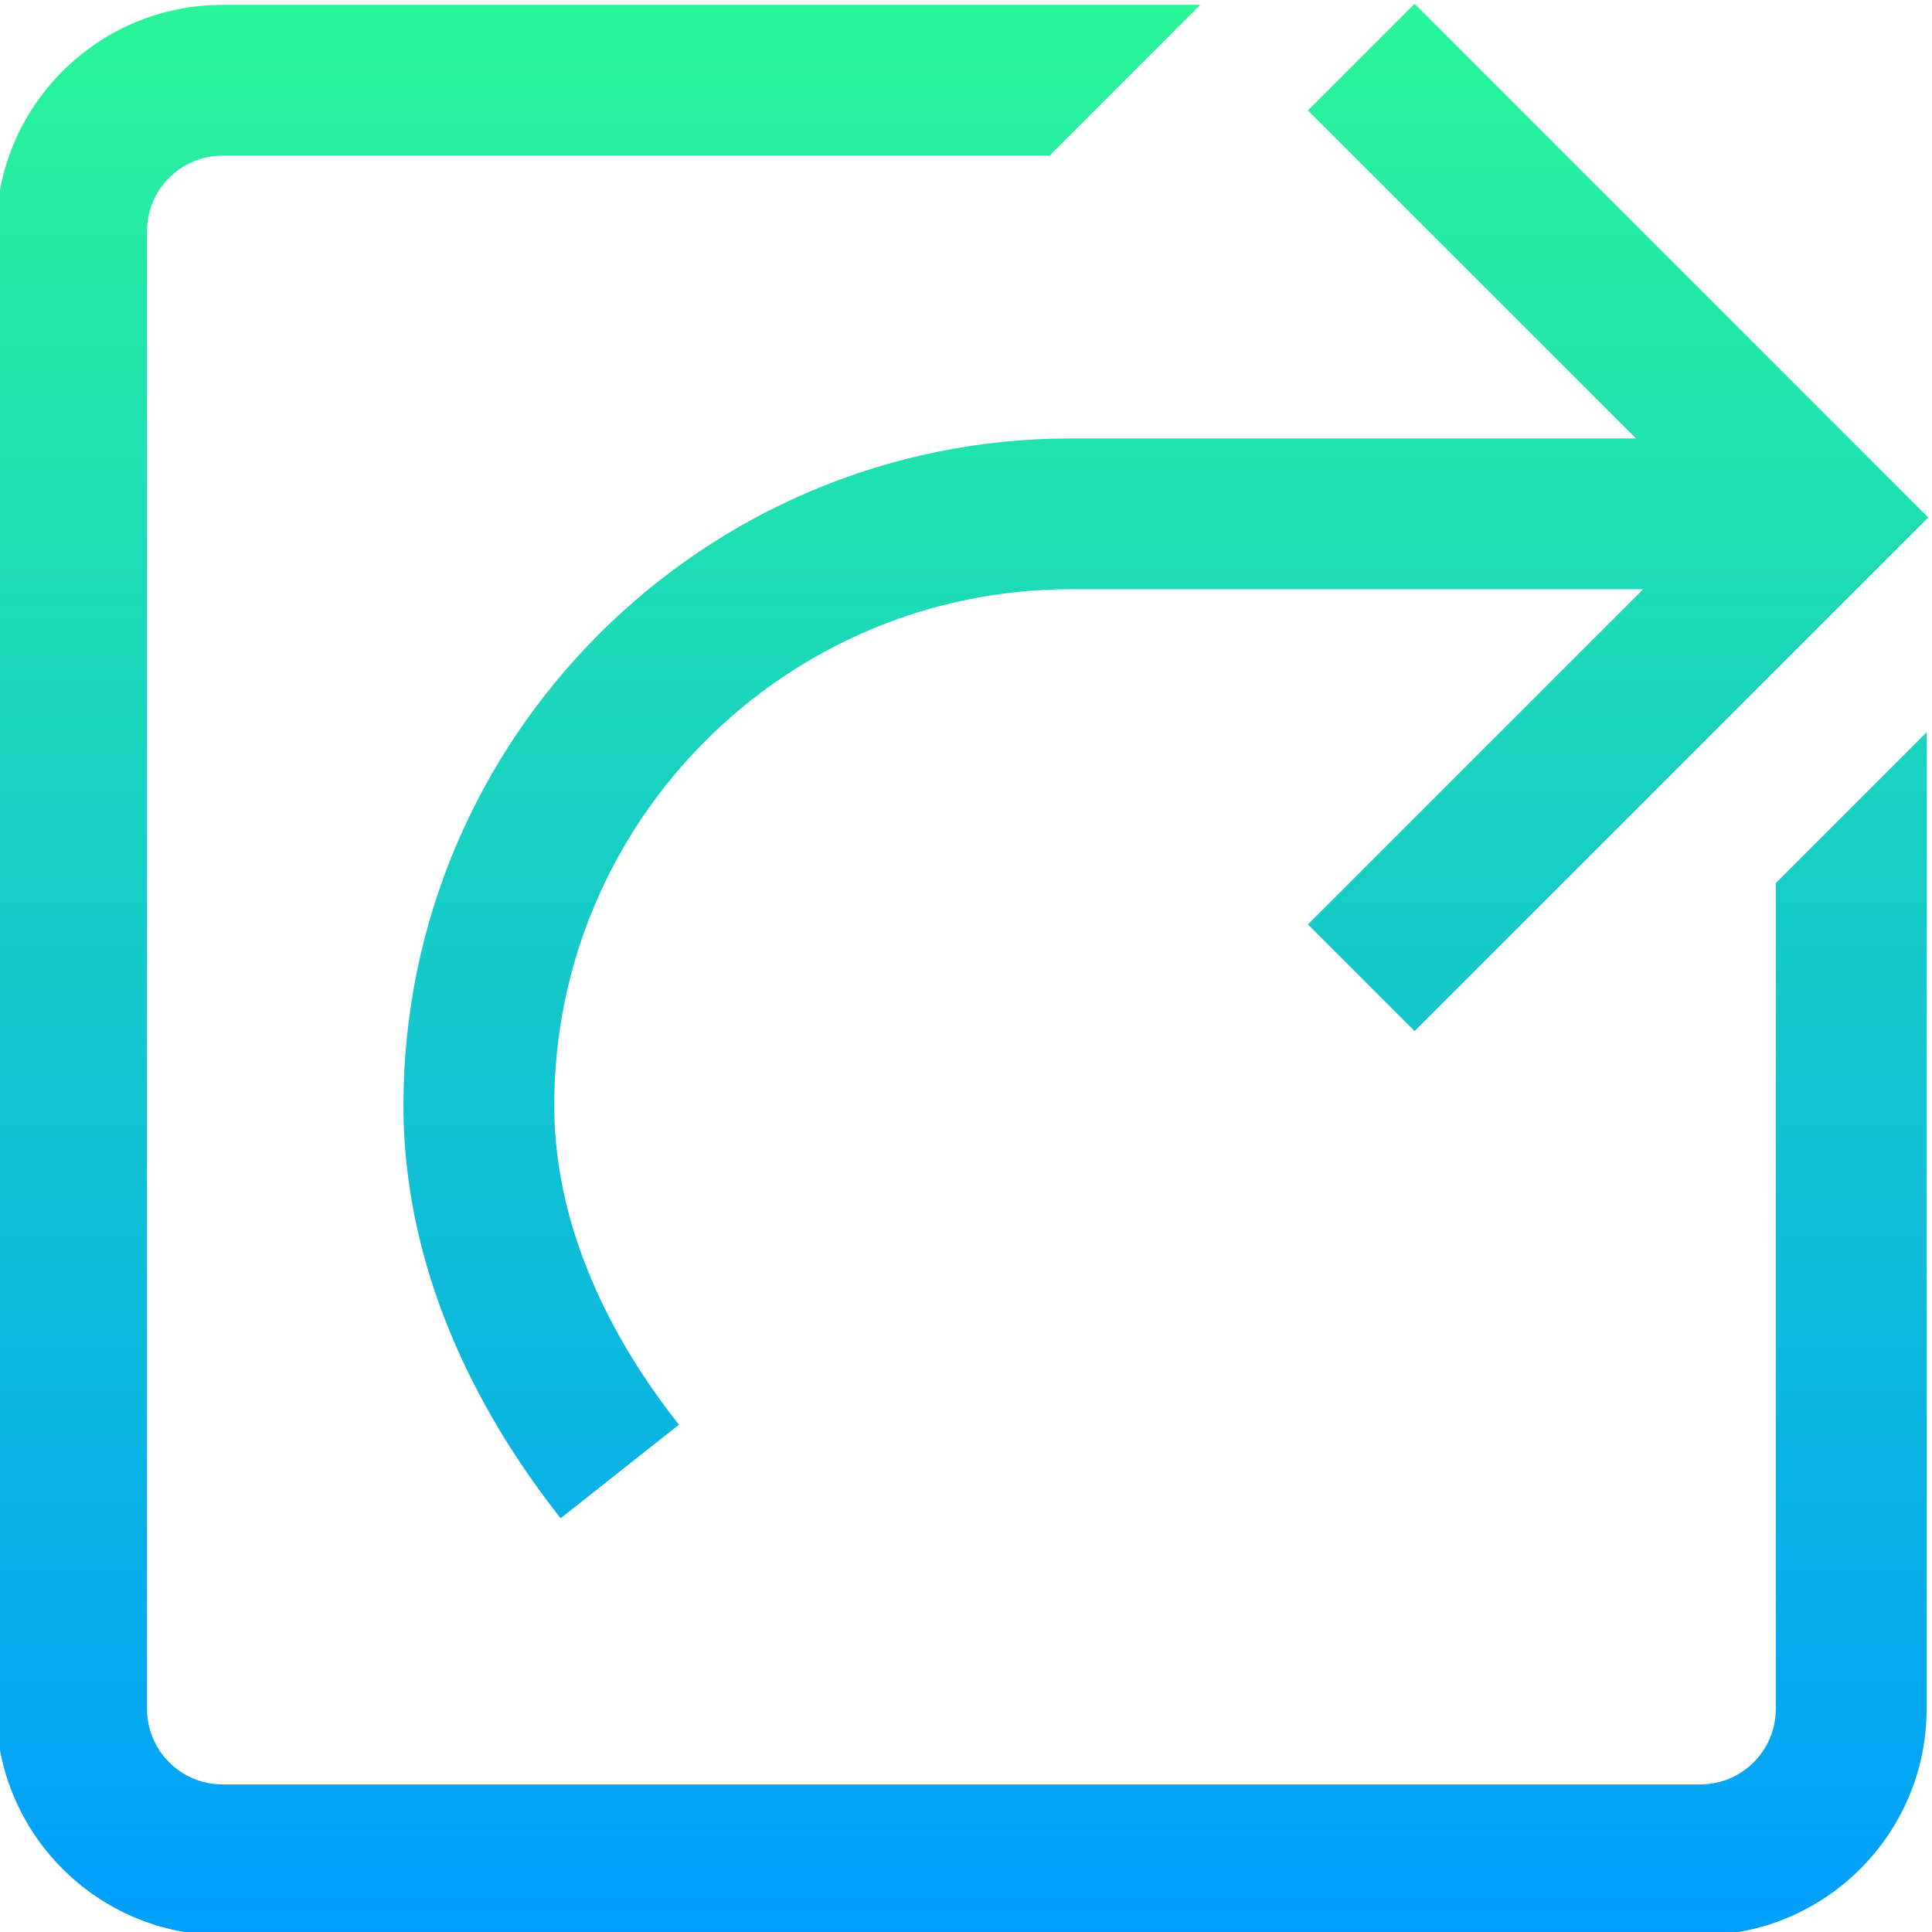 <svg height="511pt" viewBox="1 0 511.999 511" width="511pt" xmlns="http://www.w3.org/2000/svg" xmlns:xlink="http://www.w3.org/1999/xlink"><linearGradient id="a" gradientUnits="userSpaceOnUse" x1="256" x2="256" y1=".499" y2="512.352"><stop offset="0" stop-color="#2af598"/><stop offset="1" stop-color="#009efd"/></linearGradient><path d="m471.602 233.543 39.969-39.965v258.824c0 33.055-26.895 59.949-59.953 59.949h-391.668c-33.055 0-59.949-26.895-59.949-59.949v-391.668c0-33.059 26.895-59.949 59.949-59.949h259.121l-39.965 39.965h-219.156c-11.02 0-19.984 8.965-19.984 19.984v391.668c0 11.02 8.965 19.984 19.984 19.984h391.668c11.02 0 19.984-8.965 19.984-19.984zm-186.836-117.855c-97.52 0-176.855 79.281-176.855 176.734 0 46.91 22.656 85.402 41.66 109.43l31.348-24.793c-15.074-19.059-33.043-49.211-33.043-84.637 0-75.418 61.41-136.77 136.891-136.77h151.684l-88.836 88.836 28.262 28.262 136.125-136.125-136.125-136.125-28.262 28.258 86.93 86.93zm0 0" fill="url(#a)"/></svg>